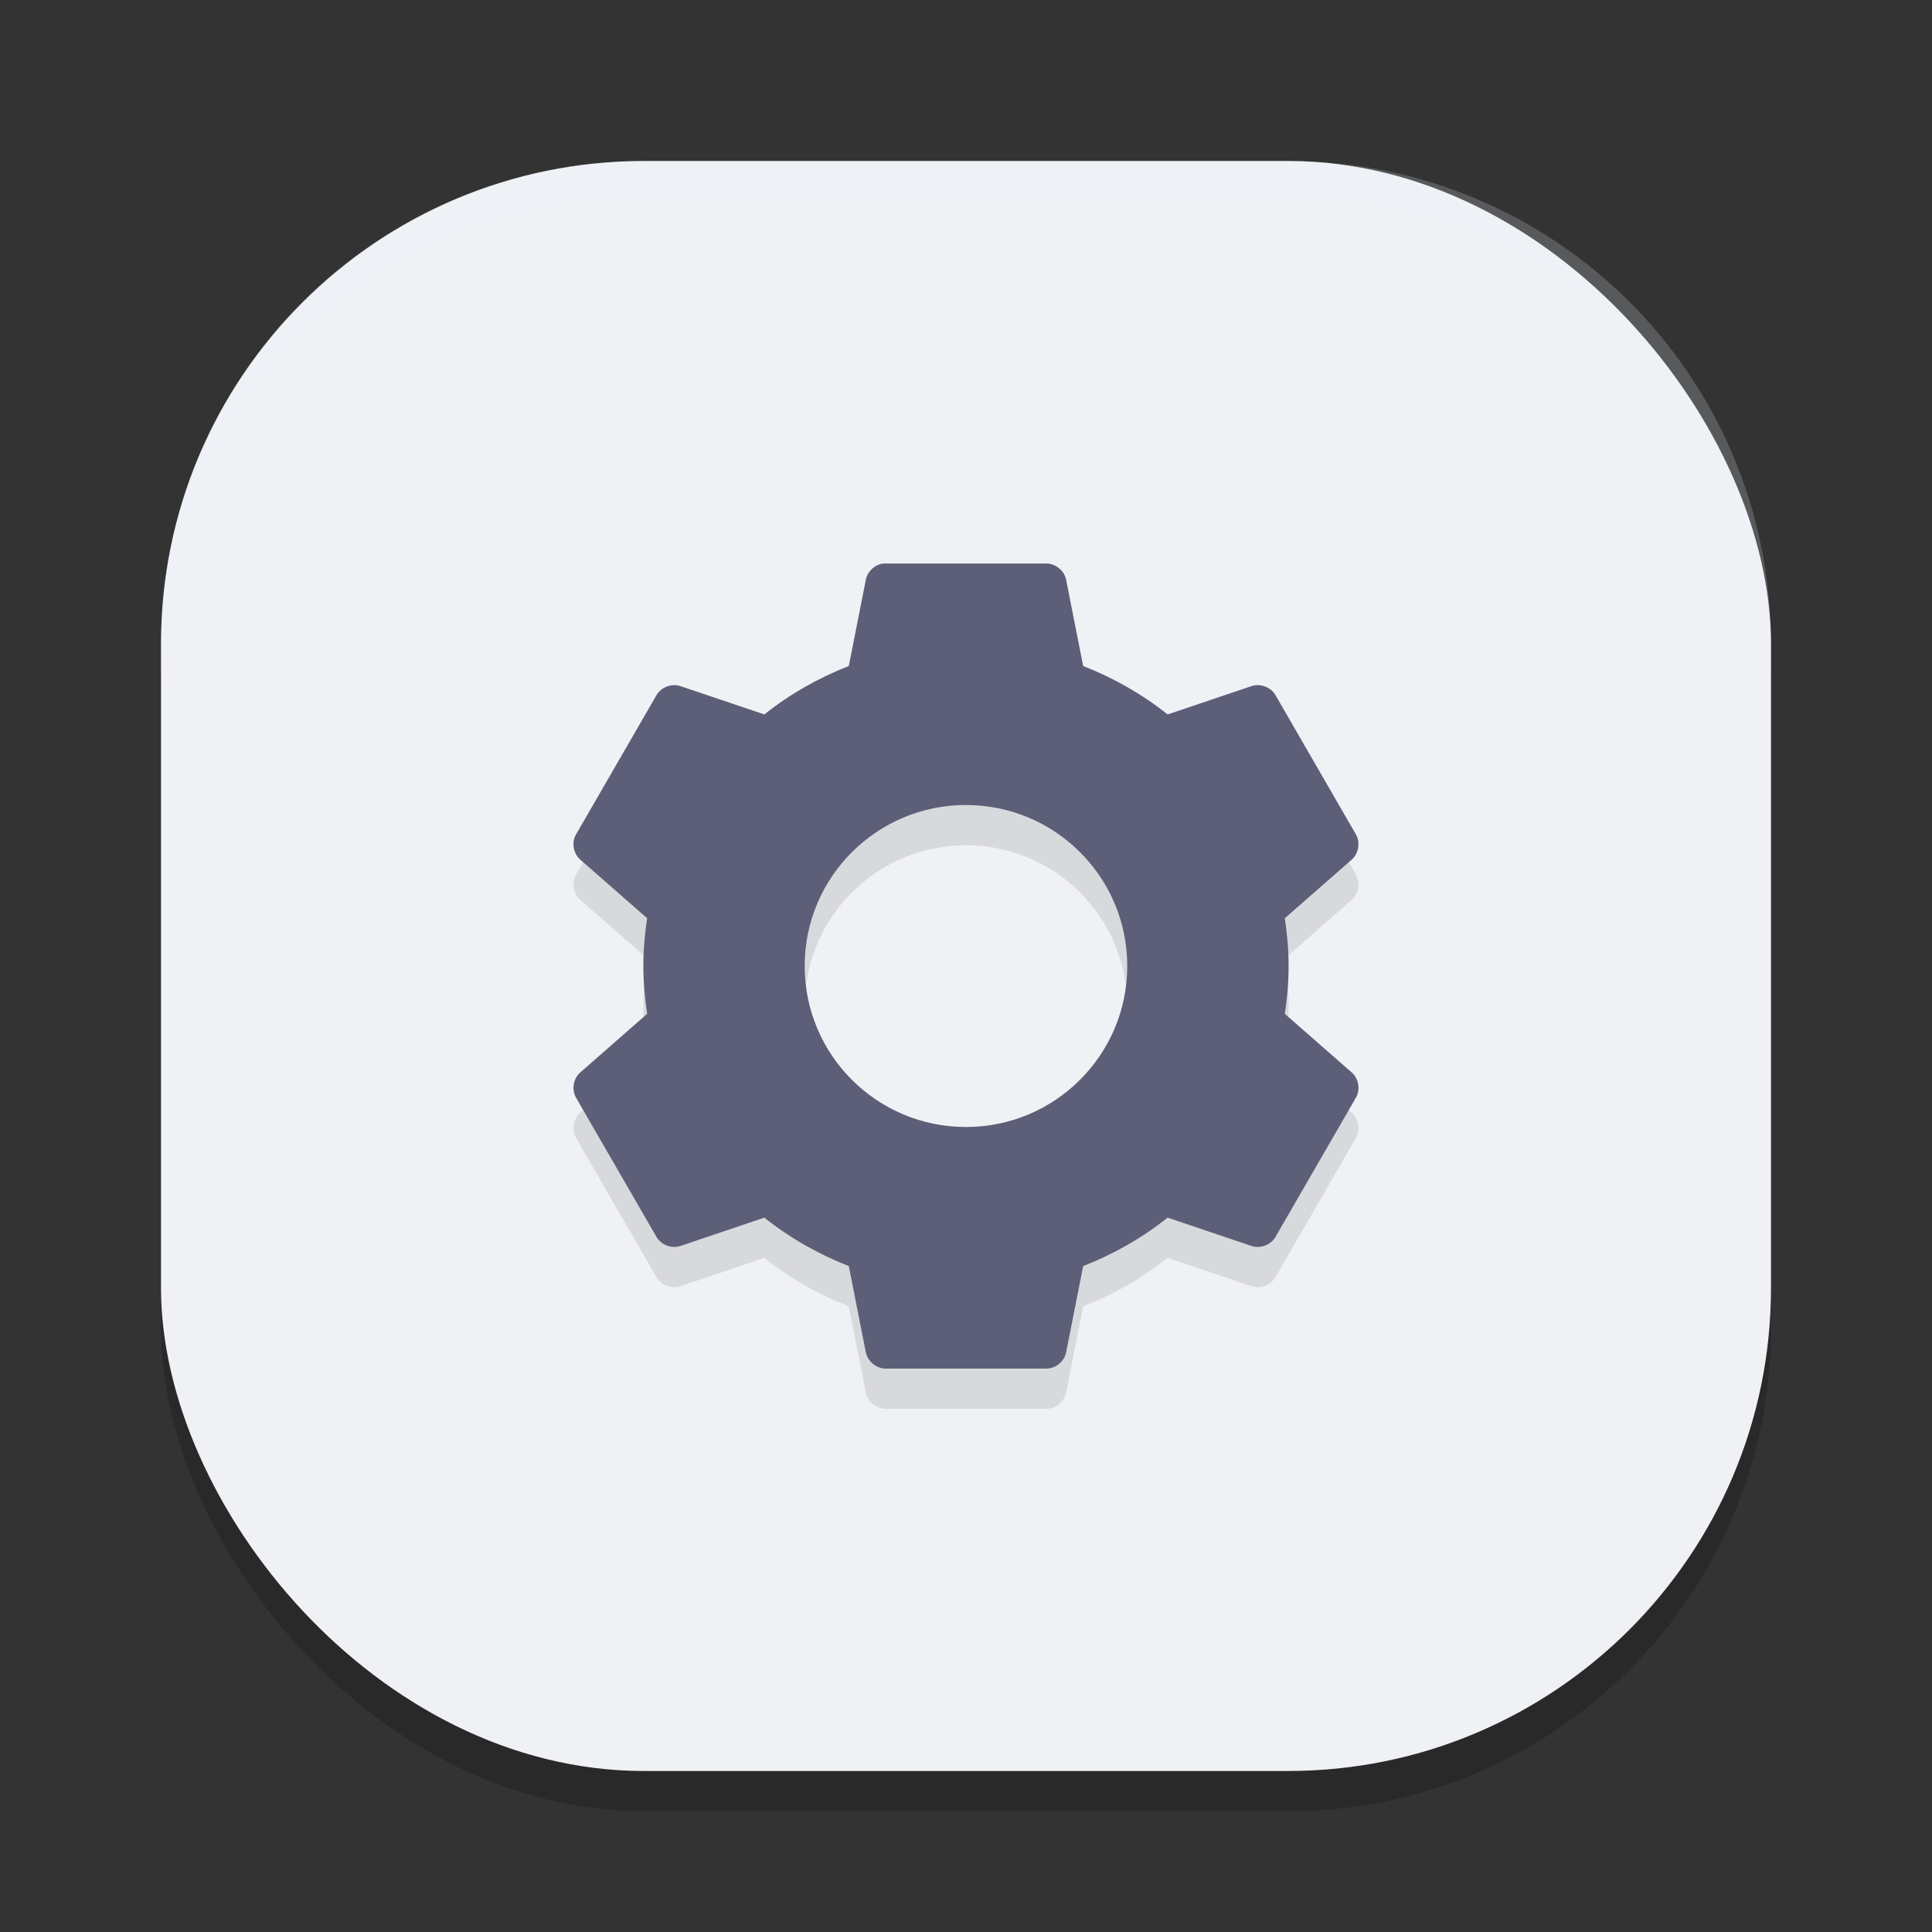 <svg xmlns="http://www.w3.org/2000/svg" width="48" height="48" version="1">
 <rect width="100%" height="100%" fill="#333333" stroke="none"/>
 <rect style="opacity:0.2" width="40" height="40" x="4" y="5" rx="12" ry="12"/>
 <rect style="fill:#eff1f5" width="40" height="40" x="4" y="4" rx="12" ry="12"/>
 <path style="opacity:0.2;fill:#eff1f5" d="M 16,4 C 9.352,4 4,9.352 4,16 v 1 C 4,10.352 9.352,5 16,5 h 16 c 6.648,0 12,5.352 12,12 V 16 C 44,9.352 38.648,4 32,4 Z"/>
 <path style="opacity:0.1" d="m 21.949,15 c -0.212,0.023 -0.399,0.197 -0.438,0.406 l -0.423,2.141 c -0.759,0.296 -1.472,0.703 -2.098,1.203 l -2.082,-0.703 c -0.216,-0.074 -0.479,0.022 -0.595,0.219 l -2.004,3.469 c -0.113,0.2 -0.064,0.476 0.11,0.625 l 1.659,1.453 c -0.058,0.39 -0.094,0.782 -0.094,1.188 0,0.406 0.036,0.798 0.094,1.188 l -1.659,1.453 c -0.174,0.149 -0.222,0.425 -0.11,0.625 l 2.004,3.469 c 0.116,0.197 0.379,0.293 0.595,0.219 l 2.082,-0.703 c 0.626,0.5 1.339,0.907 2.098,1.203 l 0.423,2.141 c 0.043,0.224 0.257,0.403 0.485,0.406 h 4.007 c 0.229,-0.003 0.442,-0.182 0.485,-0.406 l 0.423,-2.141 c 0.759,-0.296 1.472,-0.703 2.098,-1.203 l 2.082,0.703 c 0.216,0.074 0.479,-0.022 0.595,-0.219 l 2.004,-3.469 c 0.113,-0.2 0.064,-0.476 -0.11,-0.625 l -1.659,-1.453 c 0.058,-0.39 0.094,-0.782 0.094,-1.188 0,-0.406 -0.036,-0.798 -0.094,-1.188 l 1.659,-1.453 c 0.174,-0.149 0.222,-0.425 0.11,-0.625 l -2.004,-3.469 c -0.116,-0.197 -0.379,-0.293 -0.595,-0.219 l -2.082,0.703 c -0.626,-0.5 -1.339,-0.907 -2.098,-1.203 l -0.423,-2.141 c -0.043,-0.224 -0.257,-0.403 -0.485,-0.406 h -4.007 c -0.016,-5.1e-4 -0.031,-5.1e-4 -0.047,0 z m 2.05,6 c 2.213,0 4.007,1.791 4.007,4 0,2.209 -1.794,4 -4.007,4 -2.213,0 -4.007,-1.791 -4.007,-4 0,-2.209 1.794,-4 4.007,-4 z"/>
 <path style="fill:#5c5f77" d="m 21.949,14 c -0.212,0.023 -0.399,0.197 -0.438,0.406 l -0.423,2.141 c -0.759,0.296 -1.472,0.703 -2.098,1.203 l -2.082,-0.703 c -0.216,-0.074 -0.479,0.022 -0.595,0.219 l -2.004,3.469 c -0.113,0.2 -0.064,0.476 0.11,0.625 l 1.659,1.453 c -0.058,0.39 -0.094,0.782 -0.094,1.188 0,0.406 0.036,0.798 0.094,1.188 l -1.659,1.453 c -0.174,0.149 -0.222,0.425 -0.11,0.625 l 2.004,3.469 c 0.116,0.197 0.379,0.293 0.595,0.219 l 2.082,-0.703 c 0.626,0.5 1.339,0.907 2.098,1.203 l 0.423,2.141 c 0.043,0.224 0.257,0.403 0.485,0.406 h 4.007 c 0.229,-0.003 0.442,-0.182 0.485,-0.406 l 0.423,-2.141 c 0.759,-0.296 1.472,-0.703 2.098,-1.203 l 2.082,0.703 c 0.216,0.074 0.479,-0.022 0.595,-0.219 l 2.004,-3.469 c 0.113,-0.2 0.064,-0.476 -0.11,-0.625 l -1.659,-1.453 c 0.058,-0.39 0.094,-0.782 0.094,-1.188 0,-0.406 -0.036,-0.798 -0.094,-1.188 l 1.659,-1.453 c 0.174,-0.149 0.222,-0.425 0.11,-0.625 l -2.004,-3.469 c -0.116,-0.197 -0.379,-0.293 -0.595,-0.219 l -2.082,0.703 c -0.626,-0.5 -1.339,-0.907 -2.098,-1.203 l -0.423,-2.141 c -0.043,-0.224 -0.257,-0.403 -0.485,-0.406 h -4.007 c -0.016,-5.1e-4 -0.031,-5.1e-4 -0.047,0 z m 2.05,6 c 2.213,0 4.007,1.791 4.007,4 0,2.209 -1.794,4 -4.007,4 -2.213,0 -4.007,-1.791 -4.007,-4 0,-2.209 1.794,-4 4.007,-4 z"/>
</svg>
